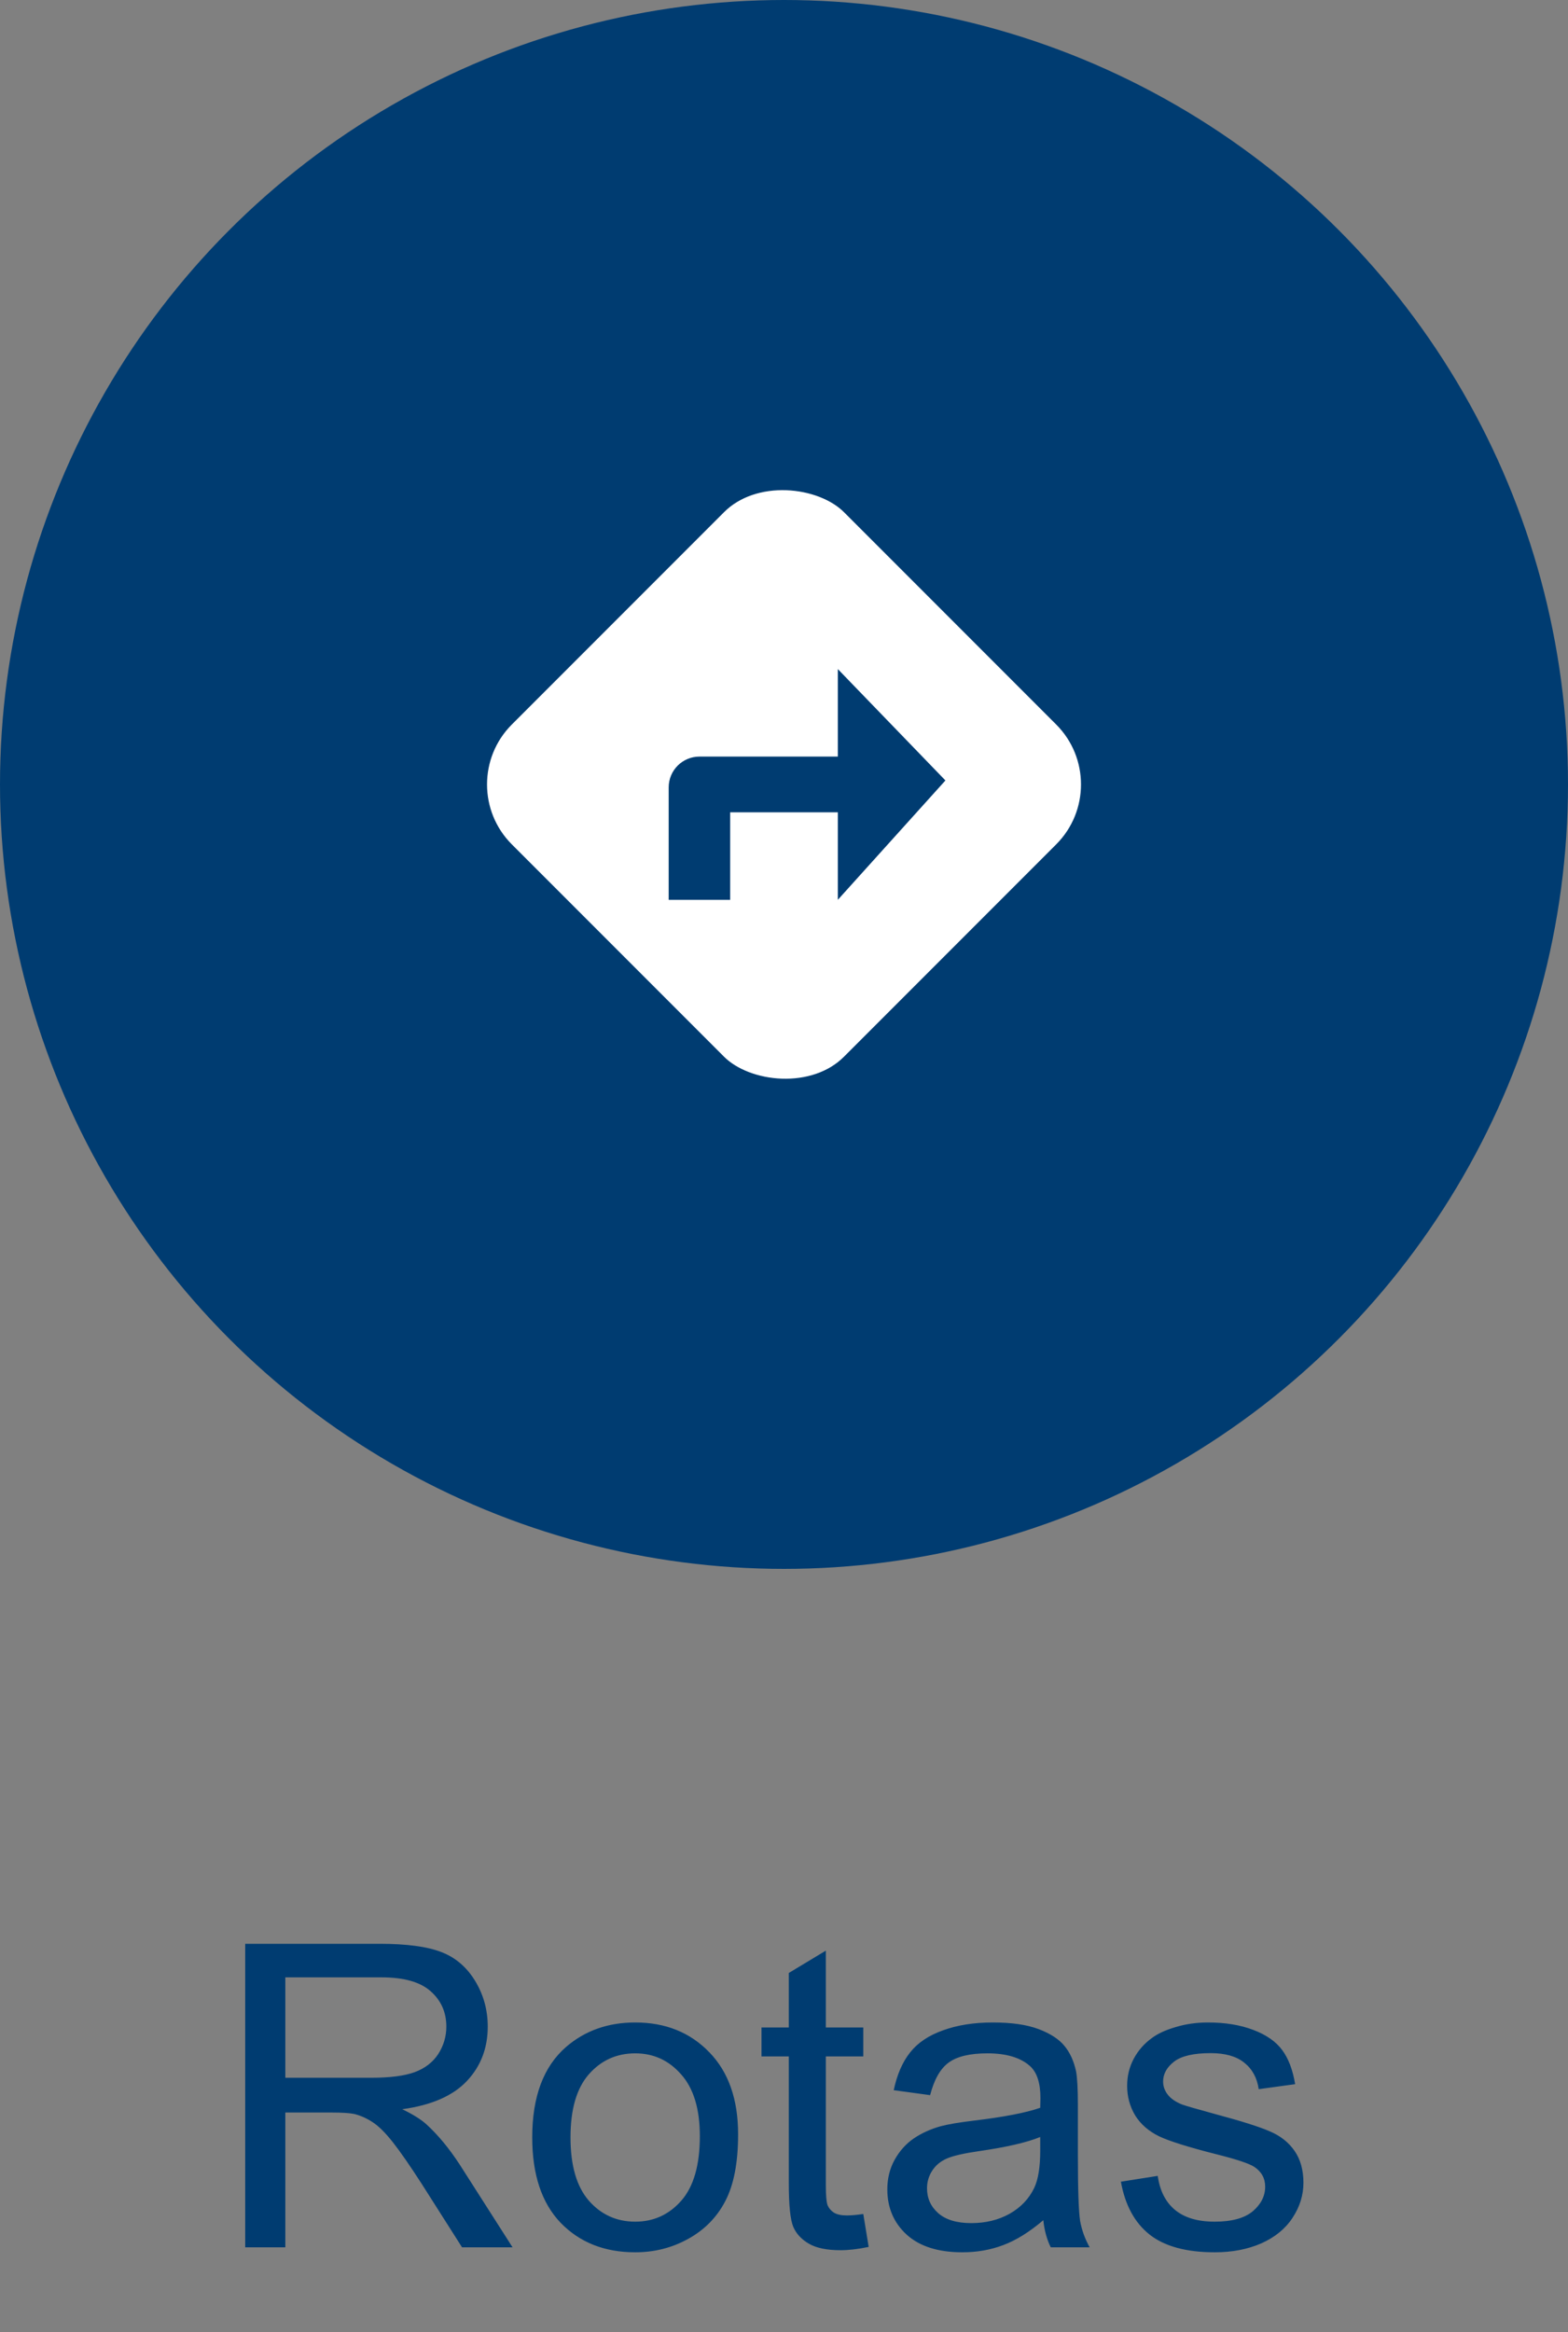 <svg width="37" height="55" viewBox="0 0 37 55" fill="none" xmlns="http://www.w3.org/2000/svg">
<rect x="0" y="0" width="37" height="55" fill="#808080" stroke="none"/>
<path d="M5.786 53V45.842H8.96C9.598 45.842 10.083 45.907 10.415 46.037C10.747 46.164 11.012 46.39 11.211 46.716C11.409 47.041 11.509 47.401 11.509 47.795C11.509 48.303 11.344 48.731 11.016 49.079C10.687 49.427 10.179 49.649 9.492 49.743C9.743 49.864 9.933 49.982 10.063 50.1C10.34 50.353 10.602 50.671 10.85 51.052L12.095 53H10.903L9.956 51.511C9.679 51.081 9.451 50.752 9.272 50.524C9.093 50.297 8.932 50.137 8.789 50.046C8.649 49.955 8.506 49.891 8.359 49.855C8.252 49.833 8.076 49.821 7.832 49.821H6.733V53H5.786ZM6.733 49.001H8.77C9.202 49.001 9.541 48.957 9.785 48.869C10.029 48.778 10.215 48.635 10.342 48.44C10.469 48.241 10.532 48.026 10.532 47.795C10.532 47.456 10.409 47.178 10.161 46.96C9.917 46.742 9.53 46.633 8.999 46.633H6.733V49.001ZM12.559 50.407C12.559 49.447 12.825 48.736 13.359 48.273C13.805 47.889 14.349 47.697 14.99 47.697C15.703 47.697 16.286 47.932 16.738 48.4C17.191 48.866 17.417 49.51 17.417 50.334C17.417 51.001 17.316 51.527 17.114 51.911C16.916 52.292 16.624 52.588 16.24 52.8C15.859 53.011 15.443 53.117 14.99 53.117C14.264 53.117 13.677 52.884 13.227 52.419C12.782 51.953 12.559 51.283 12.559 50.407ZM13.462 50.407C13.462 51.071 13.607 51.569 13.896 51.901C14.186 52.23 14.551 52.395 14.99 52.395C15.426 52.395 15.789 52.228 16.079 51.897C16.369 51.565 16.514 51.058 16.514 50.378C16.514 49.737 16.367 49.252 16.074 48.923C15.784 48.591 15.423 48.425 14.99 48.425C14.551 48.425 14.186 48.589 13.896 48.918C13.607 49.247 13.462 49.743 13.462 50.407ZM20.371 52.214L20.498 52.99C20.251 53.042 20.029 53.068 19.834 53.068C19.515 53.068 19.268 53.018 19.092 52.917C18.916 52.816 18.792 52.684 18.721 52.522C18.649 52.355 18.613 52.009 18.613 51.481V48.498H17.969V47.815H18.613V46.53L19.487 46.003V47.815H20.371V48.498H19.487V51.53C19.487 51.781 19.502 51.942 19.531 52.014C19.564 52.085 19.614 52.142 19.683 52.185C19.754 52.227 19.855 52.248 19.985 52.248C20.083 52.248 20.212 52.237 20.371 52.214ZM24.619 52.36C24.294 52.637 23.98 52.832 23.677 52.946C23.377 53.06 23.055 53.117 22.71 53.117C22.14 53.117 21.703 52.979 21.396 52.702C21.09 52.422 20.938 52.066 20.938 51.633C20.938 51.379 20.994 51.148 21.108 50.94C21.226 50.728 21.377 50.559 21.562 50.432C21.751 50.305 21.963 50.209 22.197 50.144C22.37 50.098 22.63 50.054 22.979 50.012C23.688 49.927 24.211 49.826 24.546 49.709C24.549 49.589 24.551 49.512 24.551 49.48C24.551 49.121 24.468 48.869 24.302 48.723C24.077 48.524 23.744 48.425 23.301 48.425C22.887 48.425 22.581 48.498 22.383 48.645C22.188 48.788 22.043 49.043 21.948 49.411L21.089 49.294C21.167 48.926 21.296 48.63 21.475 48.405C21.654 48.177 21.912 48.003 22.251 47.883C22.59 47.759 22.982 47.697 23.428 47.697C23.87 47.697 24.23 47.749 24.507 47.853C24.784 47.958 24.987 48.09 25.117 48.249C25.247 48.405 25.338 48.604 25.391 48.845C25.42 48.995 25.435 49.265 25.435 49.655V50.827C25.435 51.644 25.453 52.162 25.488 52.38C25.527 52.595 25.602 52.801 25.713 53H24.795C24.704 52.818 24.645 52.605 24.619 52.36ZM24.546 50.398C24.227 50.528 23.748 50.638 23.11 50.73C22.749 50.782 22.494 50.84 22.344 50.905C22.194 50.97 22.078 51.066 21.997 51.193C21.916 51.317 21.875 51.455 21.875 51.608C21.875 51.843 21.963 52.038 22.139 52.194C22.318 52.351 22.578 52.429 22.92 52.429C23.259 52.429 23.56 52.355 23.823 52.209C24.087 52.059 24.281 51.856 24.404 51.599C24.499 51.4 24.546 51.107 24.546 50.72V50.398ZM26.45 51.452L27.319 51.315C27.368 51.664 27.503 51.931 27.725 52.116C27.949 52.302 28.262 52.395 28.662 52.395C29.066 52.395 29.365 52.313 29.561 52.15C29.756 51.984 29.854 51.791 29.854 51.569C29.854 51.371 29.767 51.215 29.595 51.101C29.474 51.023 29.175 50.923 28.696 50.803C28.052 50.64 27.604 50.5 27.354 50.383C27.106 50.262 26.917 50.098 26.787 49.89C26.66 49.678 26.597 49.445 26.597 49.191C26.597 48.96 26.649 48.747 26.753 48.552C26.86 48.353 27.005 48.189 27.188 48.059C27.324 47.958 27.51 47.873 27.744 47.805C27.982 47.733 28.236 47.697 28.506 47.697C28.913 47.697 29.269 47.756 29.575 47.873C29.884 47.99 30.112 48.15 30.259 48.352C30.405 48.55 30.506 48.817 30.561 49.152L29.702 49.27C29.663 49.003 29.549 48.794 29.36 48.645C29.175 48.495 28.911 48.42 28.569 48.42C28.166 48.42 27.878 48.487 27.705 48.62C27.533 48.754 27.446 48.91 27.446 49.089C27.446 49.203 27.482 49.305 27.554 49.397C27.625 49.491 27.738 49.569 27.891 49.631C27.979 49.663 28.237 49.738 28.667 49.855C29.289 50.022 29.722 50.158 29.966 50.266C30.213 50.37 30.407 50.523 30.547 50.725C30.687 50.926 30.757 51.177 30.757 51.477C30.757 51.77 30.671 52.046 30.498 52.307C30.329 52.564 30.083 52.764 29.761 52.907C29.439 53.047 29.074 53.117 28.667 53.117C27.993 53.117 27.479 52.977 27.124 52.697C26.773 52.417 26.548 52.002 26.45 51.452Z" fill="#003C71"/>
<circle cx="18.5" cy="18.5" r="18" fill="#003C71" stroke="#003C71"/>
<rect x="9.957" y="18.5" width="12.082" height="12.082" rx="2.5" transform="rotate(-45 9.957 18.5)" fill="white" stroke="#003C71"/>
<path d="M17.23 21.221H15.779V18.594V18.569C15.779 18.168 16.104 17.843 16.505 17.843H19.77V15.779L22.309 18.406L19.77 21.221V19.157H17.23V21.221Z" fill="#003C71"/>
</svg>
